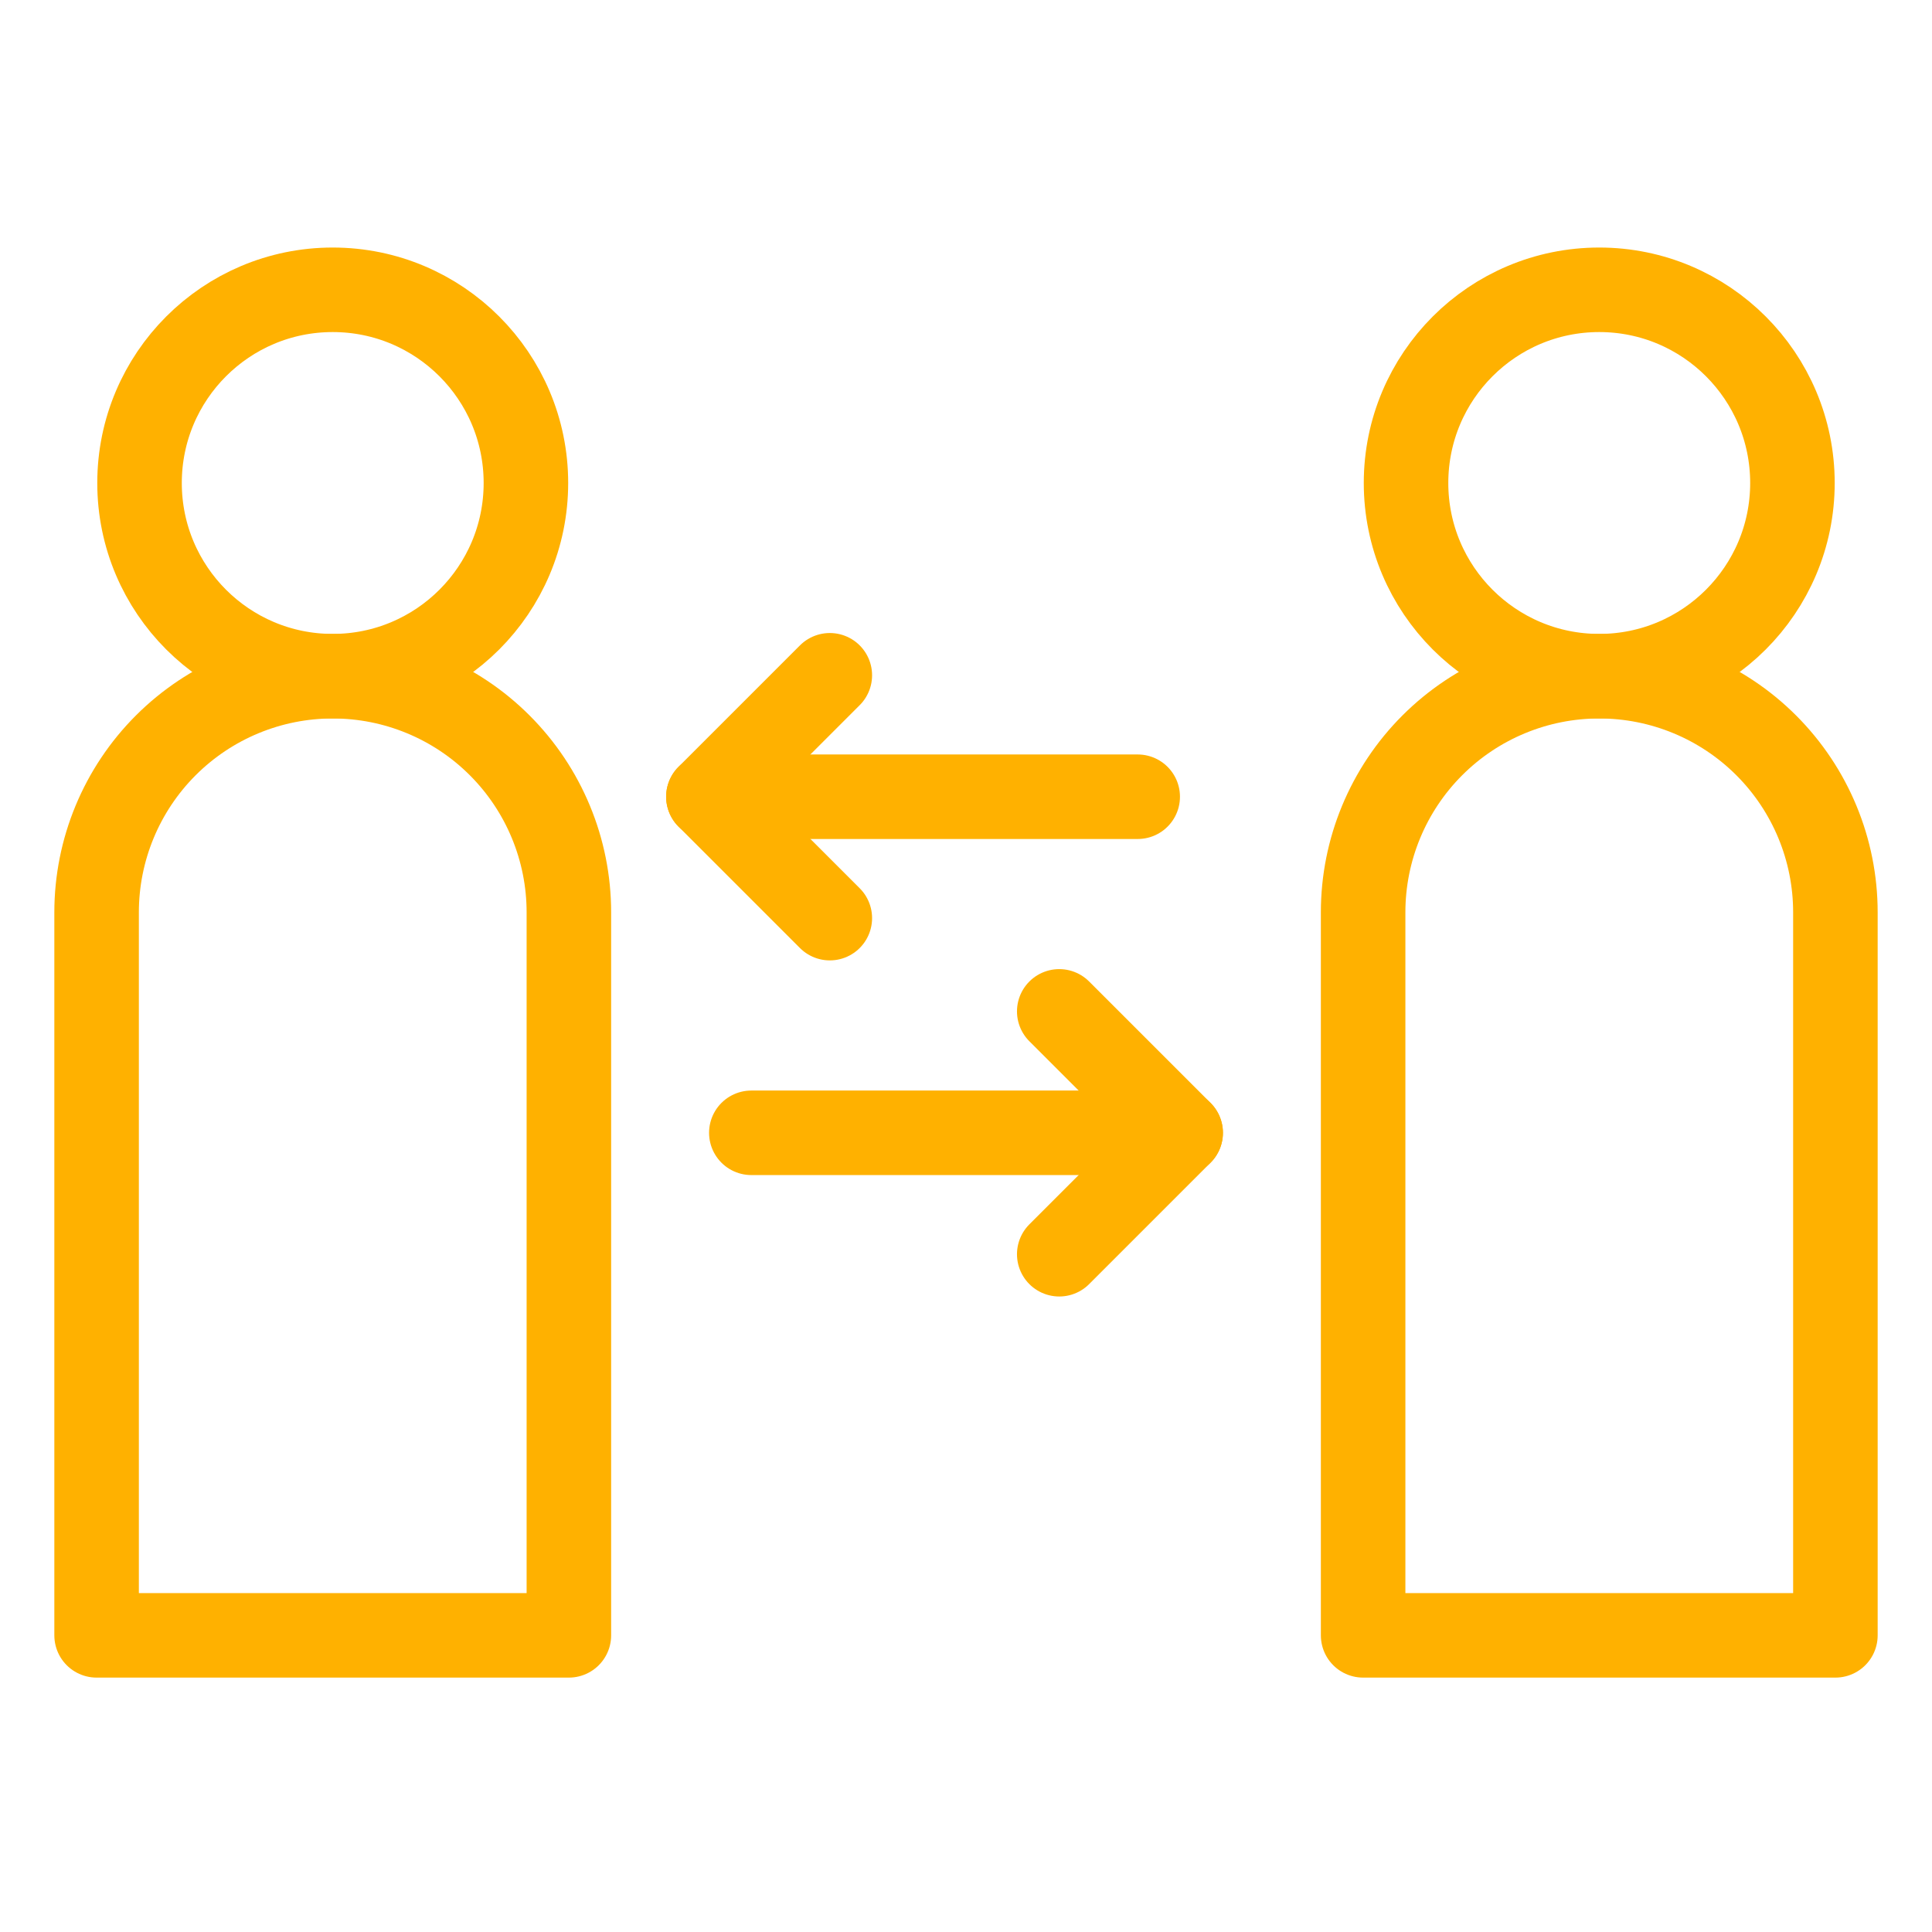 <svg width="80" height="80" viewBox="0 0 80 80" fill="none" xmlns="http://www.w3.org/2000/svg">
<path d="M13.777 27.999C18.195 27.999 21.777 24.418 21.777 20C21.777 15.582 18.195 12 13.777 12C9.359 12 5.778 15.582 5.778 20C5.778 24.418 9.359 27.999 13.777 27.999Z" stroke="#FFB100" stroke-width="3.5" stroke-linecap="round" stroke-linejoin="round"/>
<path d="M13.778 28C16.372 28 18.859 29.03 20.692 30.864C22.526 32.698 23.556 35.185 23.556 37.778V67.716H4V37.778C4 35.185 5.03 32.698 6.864 30.864C8.698 29.03 11.185 28 13.778 28V28Z" stroke="#FFB100" stroke-width="3.5" stroke-linecap="round" stroke-linejoin="round"/>
<path d="M66.221 27.999C70.639 27.999 74.221 24.418 74.221 20C74.221 15.582 70.639 12 66.221 12C61.803 12 58.221 15.582 58.221 20C58.221 24.418 61.803 27.999 66.221 27.999Z" stroke="#FFB100" stroke-width="3.5" stroke-linecap="round" stroke-linejoin="round"/>
<path d="M66.222 28C68.815 28 71.302 29.03 73.136 30.864C74.97 32.698 76 35.185 76 37.778V67.716H56.444V37.778C56.444 35.185 57.474 32.698 59.308 30.864C61.141 29.03 63.629 28 66.222 28V28Z" stroke="#FFB100" stroke-width="3.5" stroke-linecap="round" stroke-linejoin="round"/>
<path d="M43.861 41.879L48.889 46.907L43.861 51.935" stroke="#FFB100" stroke-width="3.5" stroke-linecap="round" stroke-linejoin="round"/>
<path d="M48.889 46.907H31.111" stroke="#FFB100" stroke-width="3.5" stroke-linecap="round" stroke-linejoin="round"/>
<path d="M34.361 27.962L29.333 32.99L34.361 38.018" stroke="#FFB100" stroke-width="3.5" stroke-linecap="round" stroke-linejoin="round"/>
<path d="M29.333 32.991H47.11" stroke="#FFB100" stroke-width="3.5" stroke-linecap="round" stroke-linejoin="round"/>
</svg>
